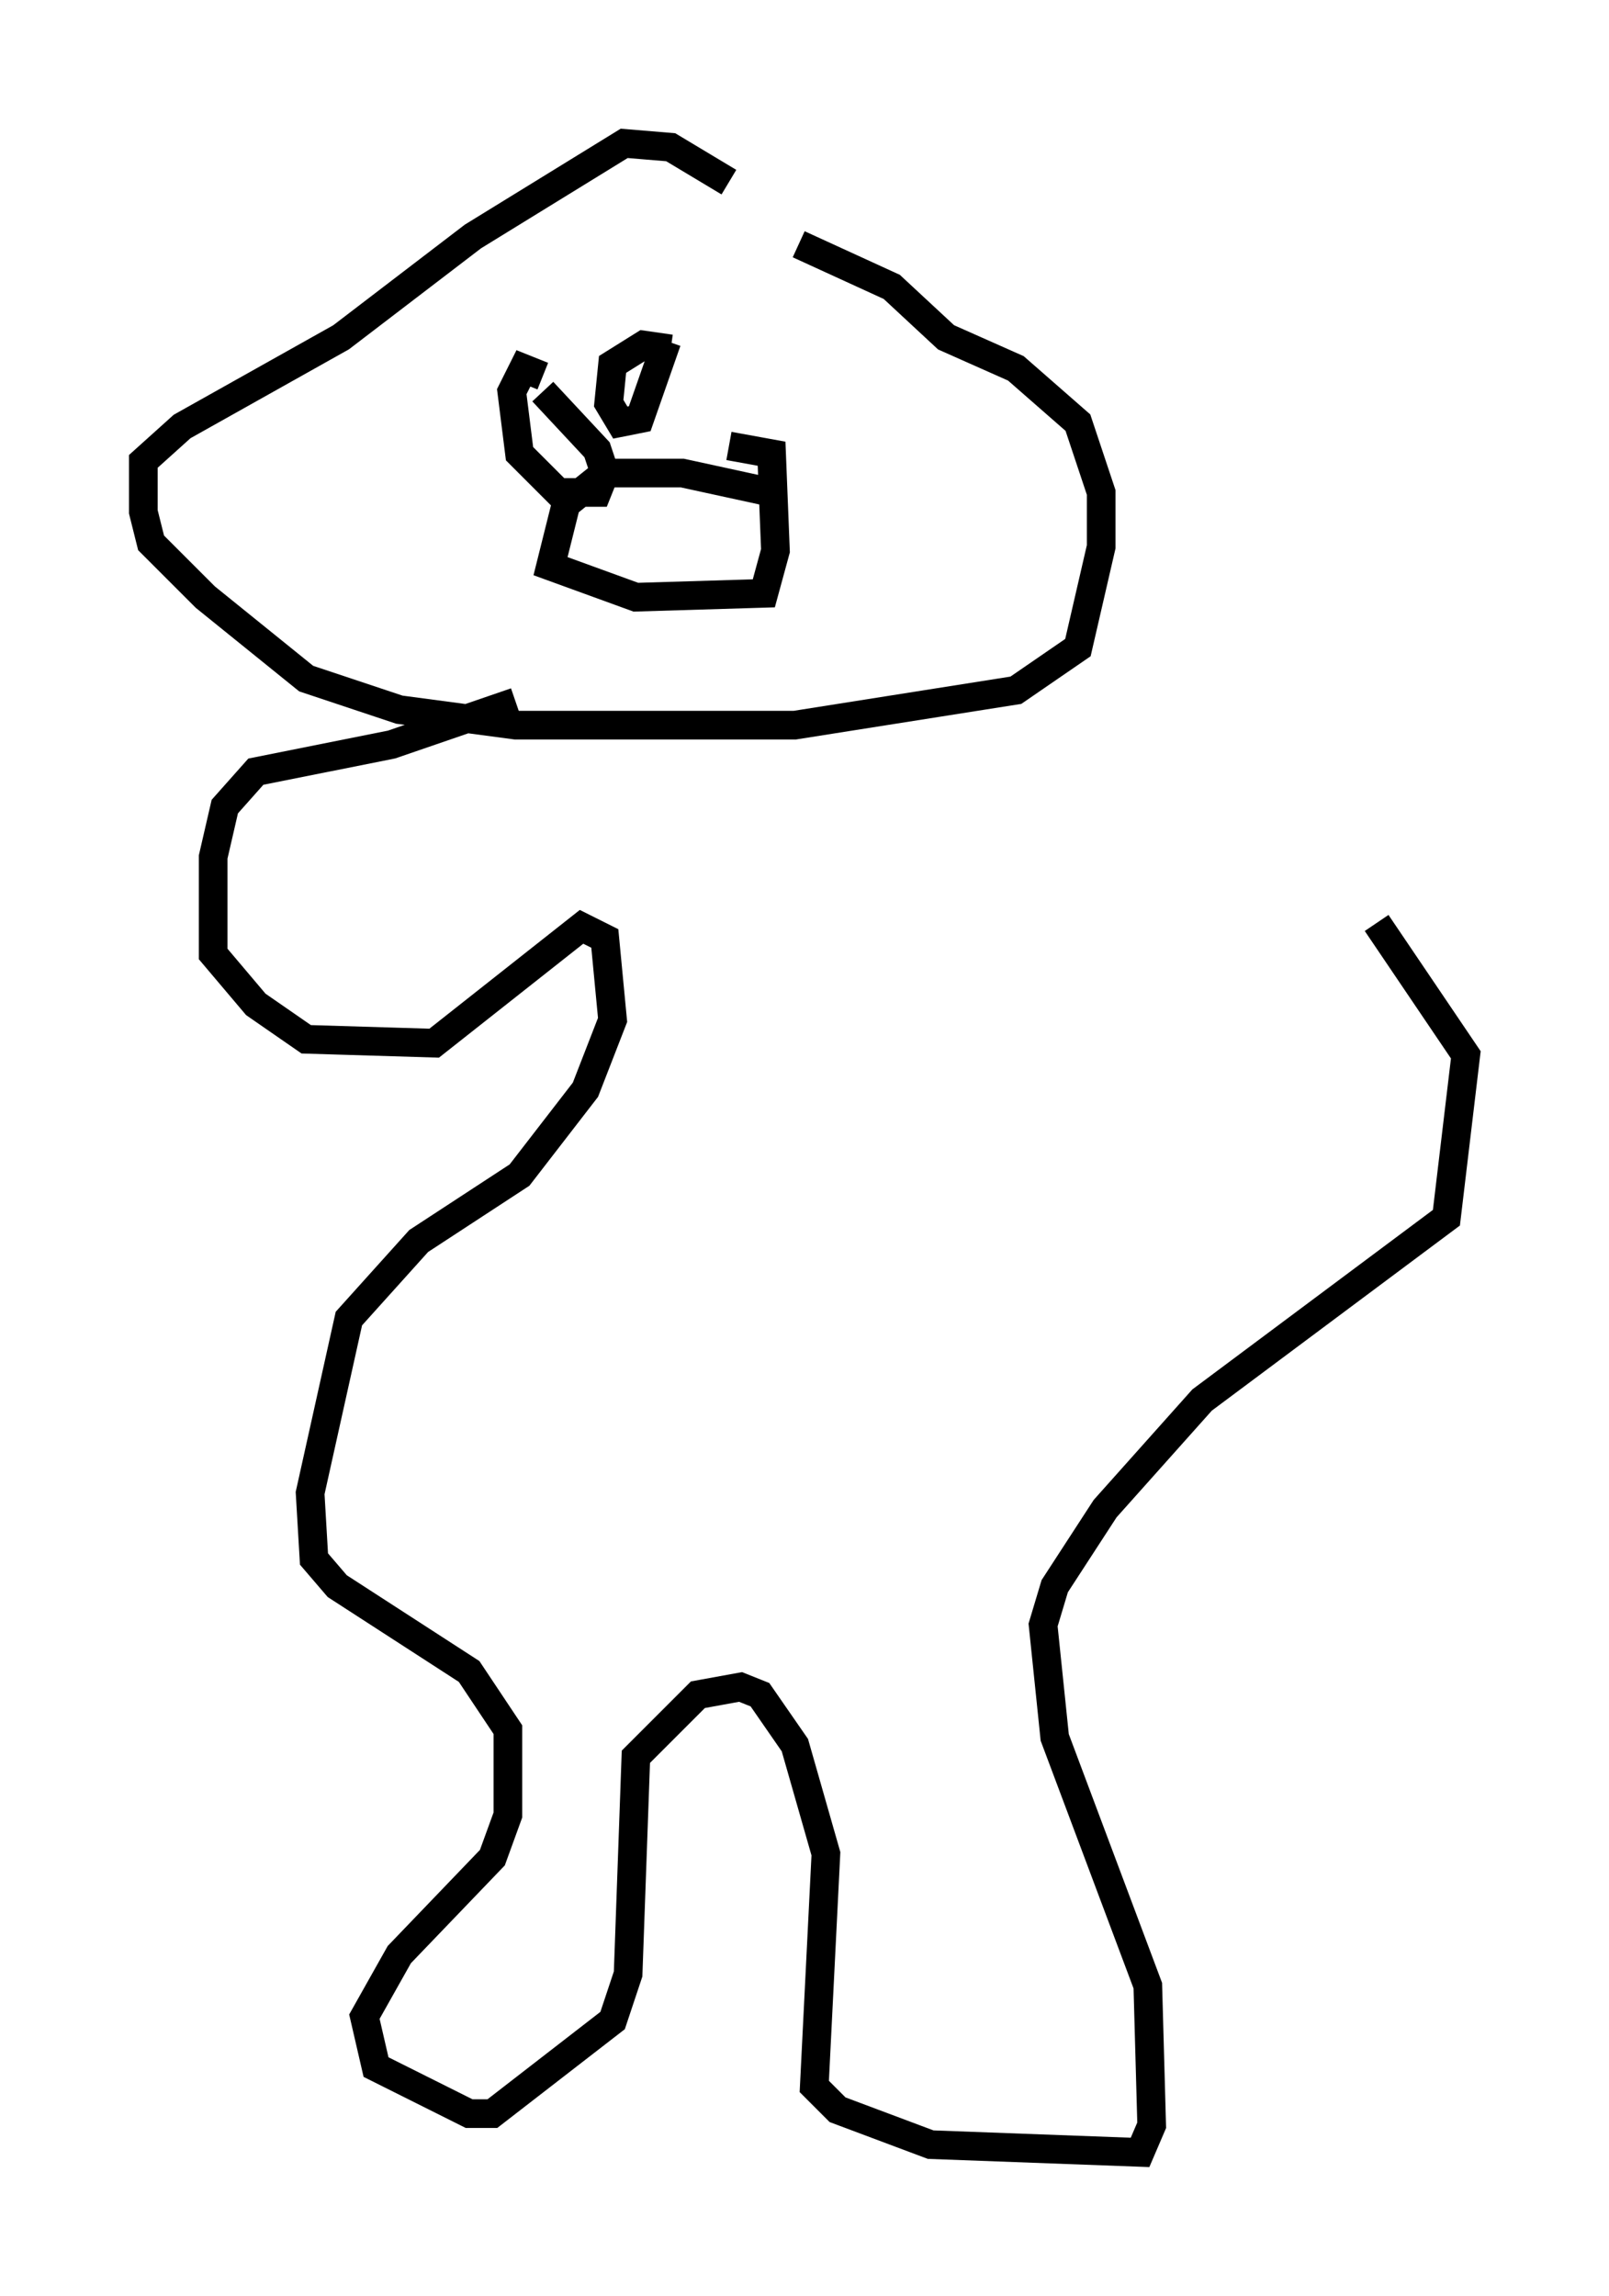 <?xml version="1.0" encoding="utf-8" ?>
<svg baseProfile="full" height="80.094" version="1.1" width="56.143" xmlns="http://www.w3.org/2000/svg" xmlns:ev="http://www.w3.org/2001/xml-events" xmlns:xlink="http://www.w3.org/1999/xlink"><defs /><rect fill="white" height="80.094" width="56.143" x="0" y="0" /><path d="M10.413, 48.301 m-0.135, -0.135 m13.126, -35.994 l-0.947, -0.135 -1.083, 0.677 l-0.135, 1.353 0.406, 0.677 l0.677, -0.135 0.947, -2.706 m2.165, -5.548 l-2.03, -1.218 -1.624, -0.135 l-5.277, 3.248 -4.601, 3.518 l-5.548, 3.112 -1.353, 1.218 l0.0, 1.759 0.271, 1.083 l1.894, 1.894 3.518, 2.842 l3.248, 1.083 4.059, 0.541 l9.743, 0.0 7.713, -1.218 l2.165, -1.488 0.812, -3.518 l0.0, -1.894 -0.812, -2.436 l-2.165, -1.894 -2.436, -1.083 l-1.894, -1.759 -3.248, -1.488 m-0.947, 8.66 l-3.112, -0.677 -2.706, 0.0 l-1.353, 1.083 -0.541, 2.165 l2.977, 1.083 4.465, -0.135 l0.406, -1.488 -0.135, -3.383 l-1.488, -0.271 m-6.495, -2.436 l-0.677, -0.271 -0.406, 0.812 l0.271, 2.165 1.353, 1.353 l1.353, 0.0 0.271, -0.677 l-0.271, -0.812 -1.894, -2.03 m-0.947, 10.825 l-4.33, 1.488 -4.736, 0.947 l-1.083, 1.218 -0.406, 1.759 l0.0, 3.383 1.488, 1.759 l1.759, 1.218 4.465, 0.135 l5.142, -4.059 0.812, 0.406 l0.271, 2.842 -0.947, 2.436 l-2.3, 2.977 -3.518, 2.3 l-2.436, 2.706 -1.353, 6.089 l0.135, 2.3 0.812, 0.947 l4.601, 2.977 1.353, 2.03 l0.0, 2.977 -0.541, 1.488 l-3.248, 3.383 -1.218, 2.165 l0.406, 1.759 3.248, 1.624 l0.812, 0.0 4.195, -3.248 l0.541, -1.624 0.271, -7.578 l2.165, -2.165 1.488, -0.271 l0.677, 0.271 1.218, 1.759 l1.083, 3.789 -0.406, 8.119 l0.812, 0.812 3.248, 1.218 l7.307, 0.271 0.406, -0.947 l-0.135, -4.871 -3.248, -8.66 l-0.406, -3.924 0.406, -1.353 l1.759, -2.706 3.383, -3.789 l8.525, -6.36 0.677, -5.683 l-3.112, -4.601 " fill="none" stroke="black" stroke-width="1" /></svg>